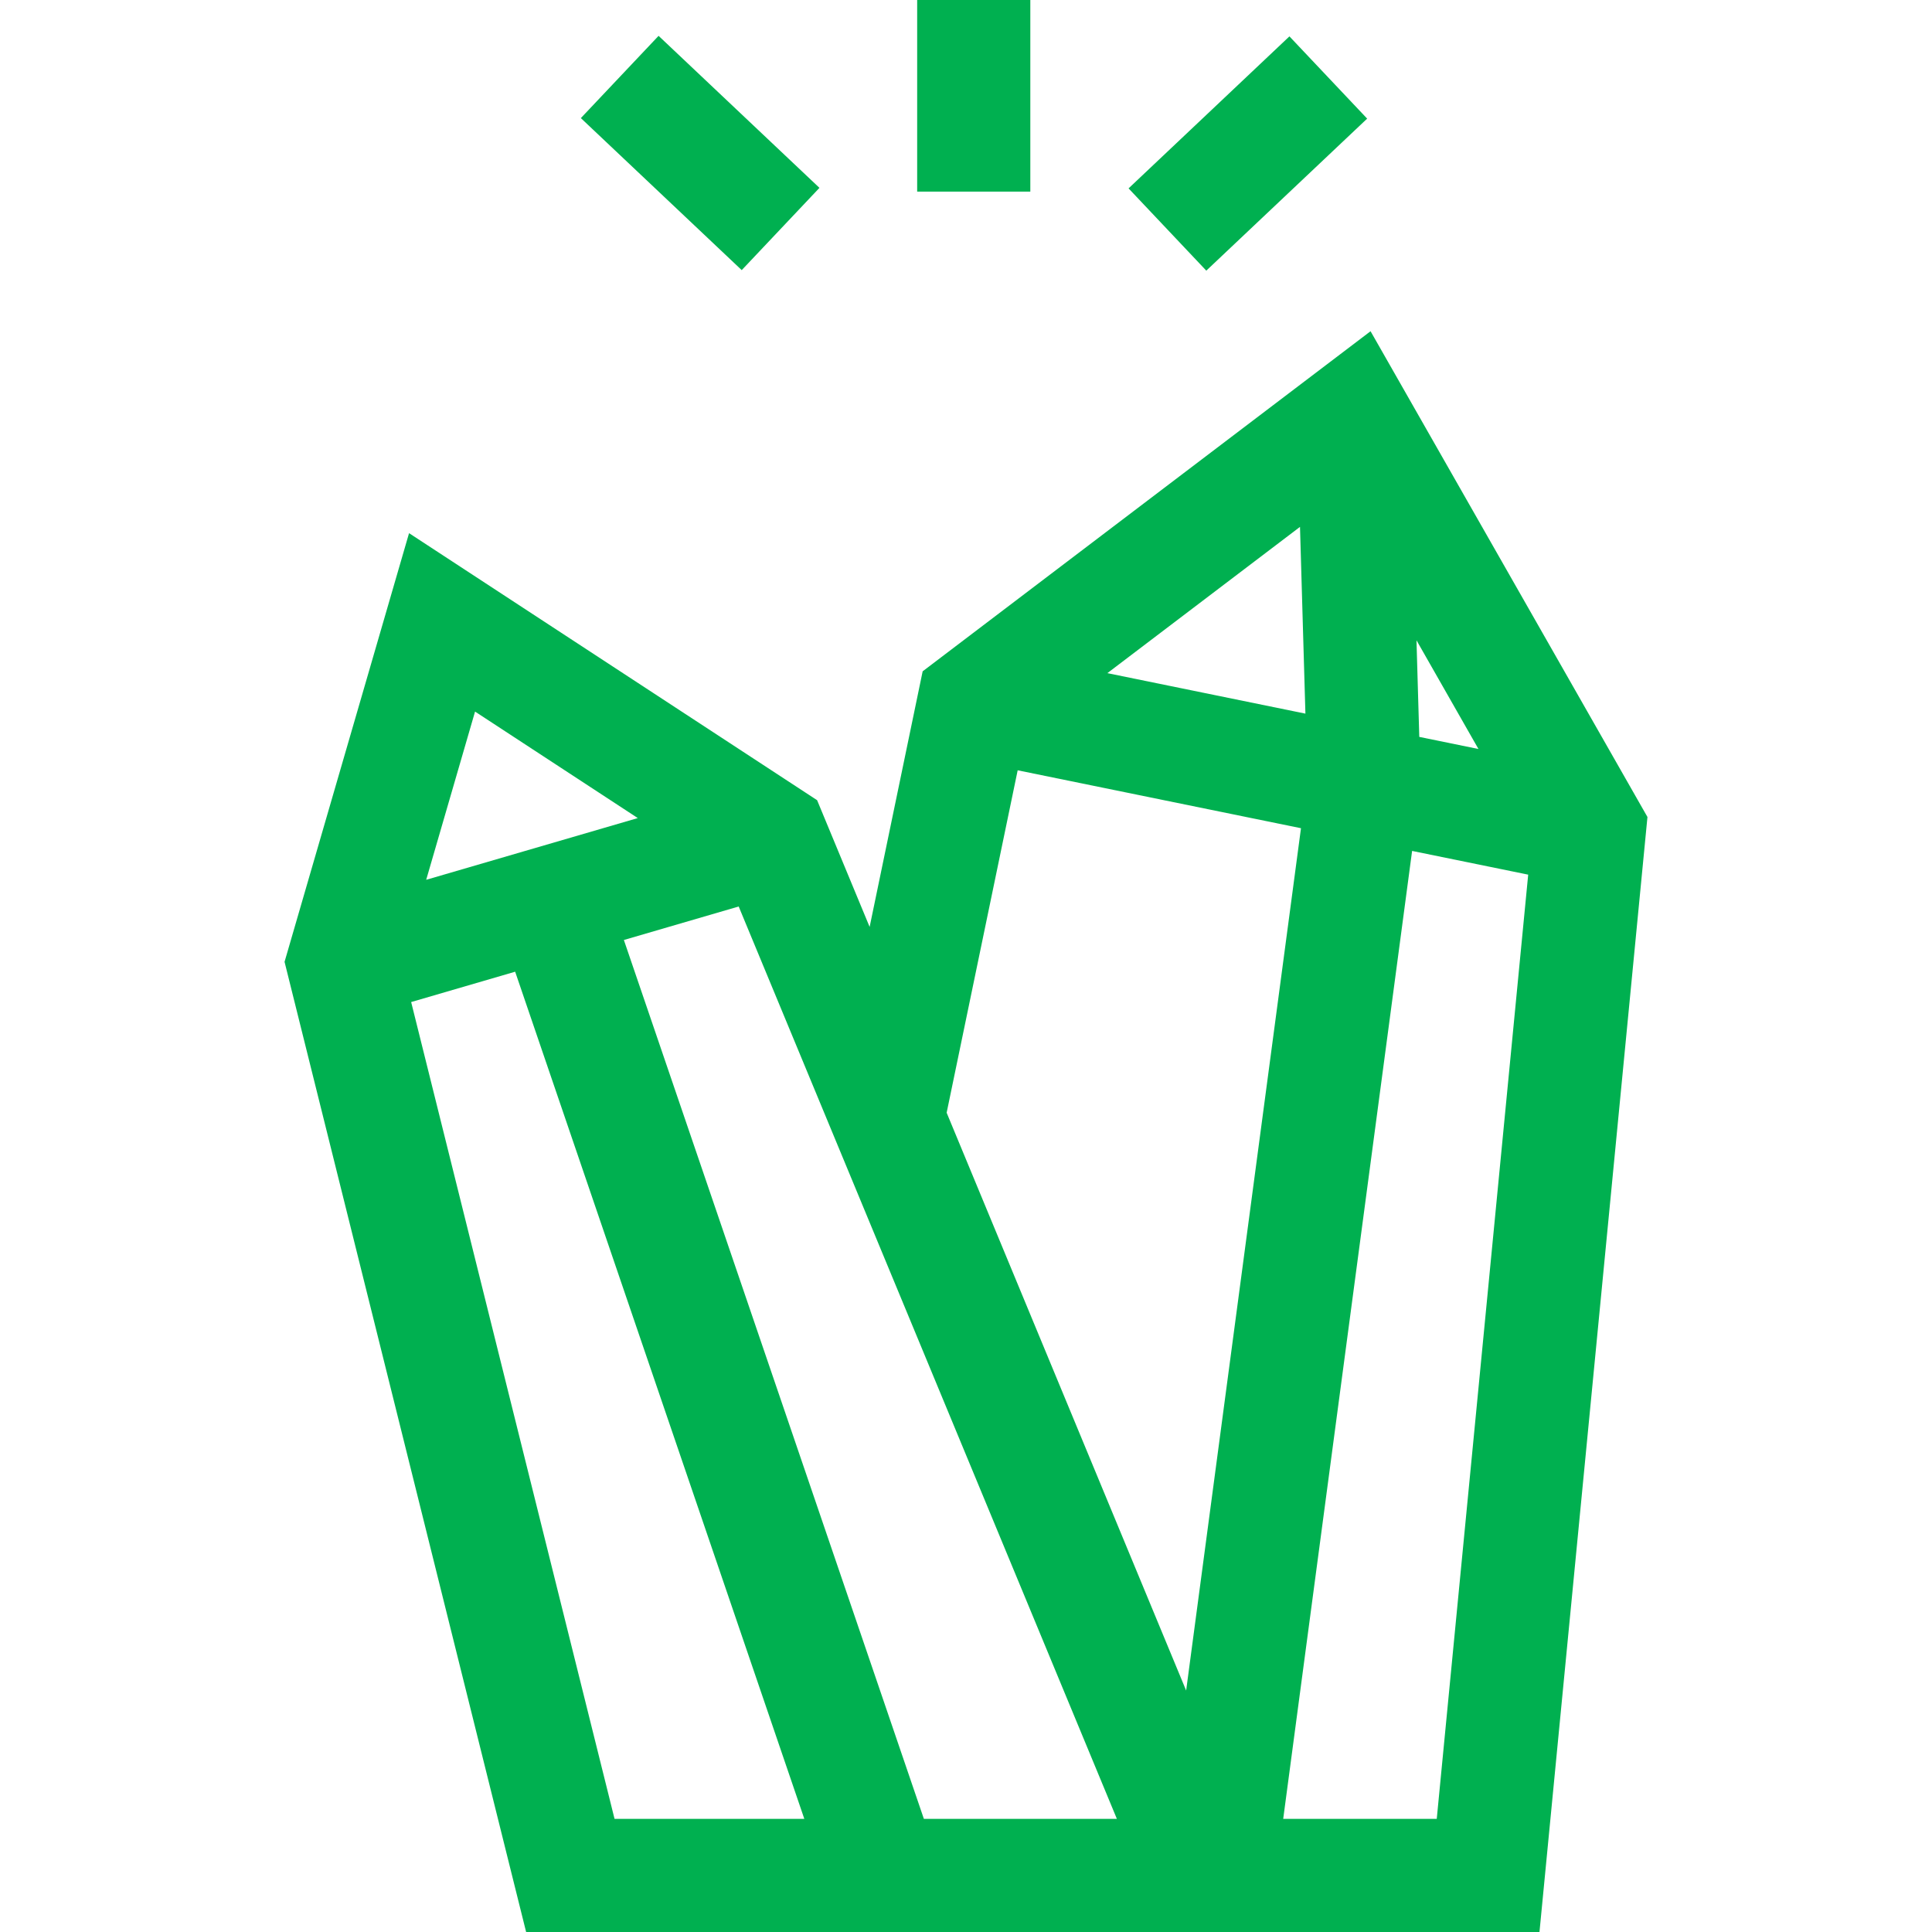 <?xml version="1.0"?>
<svg xmlns="http://www.w3.org/2000/svg" id="Capa_1" enable-background="new 0 0 512.252 512.252" height="512px" viewBox="0 0 512.252 512.252" width="512px"><g><g><path d="m363.39 87.822-118.757 90.173-14.058 67.769-13.927-33.6-108.192-70.802-33.01 113.659 64.05 257.231h268.681l28.63-295.631zm28.607 110.767-15.687-3.207-.742-25.616zm-47.314-58.894 1.435 49.516-52.51-10.734zm-48.555 342.557h-51.172l-79.54-233.022 30.44-8.881zm-127.026-265.349-56.1 16.367 12.954-44.602zm-60.086 48.781 27.572-8.044 76.669 224.612h-50.316zm141.979 29.343 18.833-90.791 75.115 15.356-30.448 228.631zm129.947 187.225h-40.712l34.177-256.638 30.78 6.292z" data-original="#000000" class="active-path" data-old_color="#000000" fill="#00B050"/><path d="m170.642 11.314h30v58.669h-30z" transform="matrix(.687 -.727 .727 .687 28.552 147.597)" data-original="#000000" class="active-path" data-old_color="#000000" fill="#00B050"/><path d="m243.179 0h30v50.805h-30z" data-original="#000000" class="active-path" data-old_color="#000000" fill="#00B050"/><path d="m301.383 25.649h58.669v30h-58.669z" transform="matrix(.727 -.687 .687 .727 62.502 238.352)" data-original="#000000" class="active-path" data-old_color="#000000" fill="#00B050"/></g></g> </svg>
